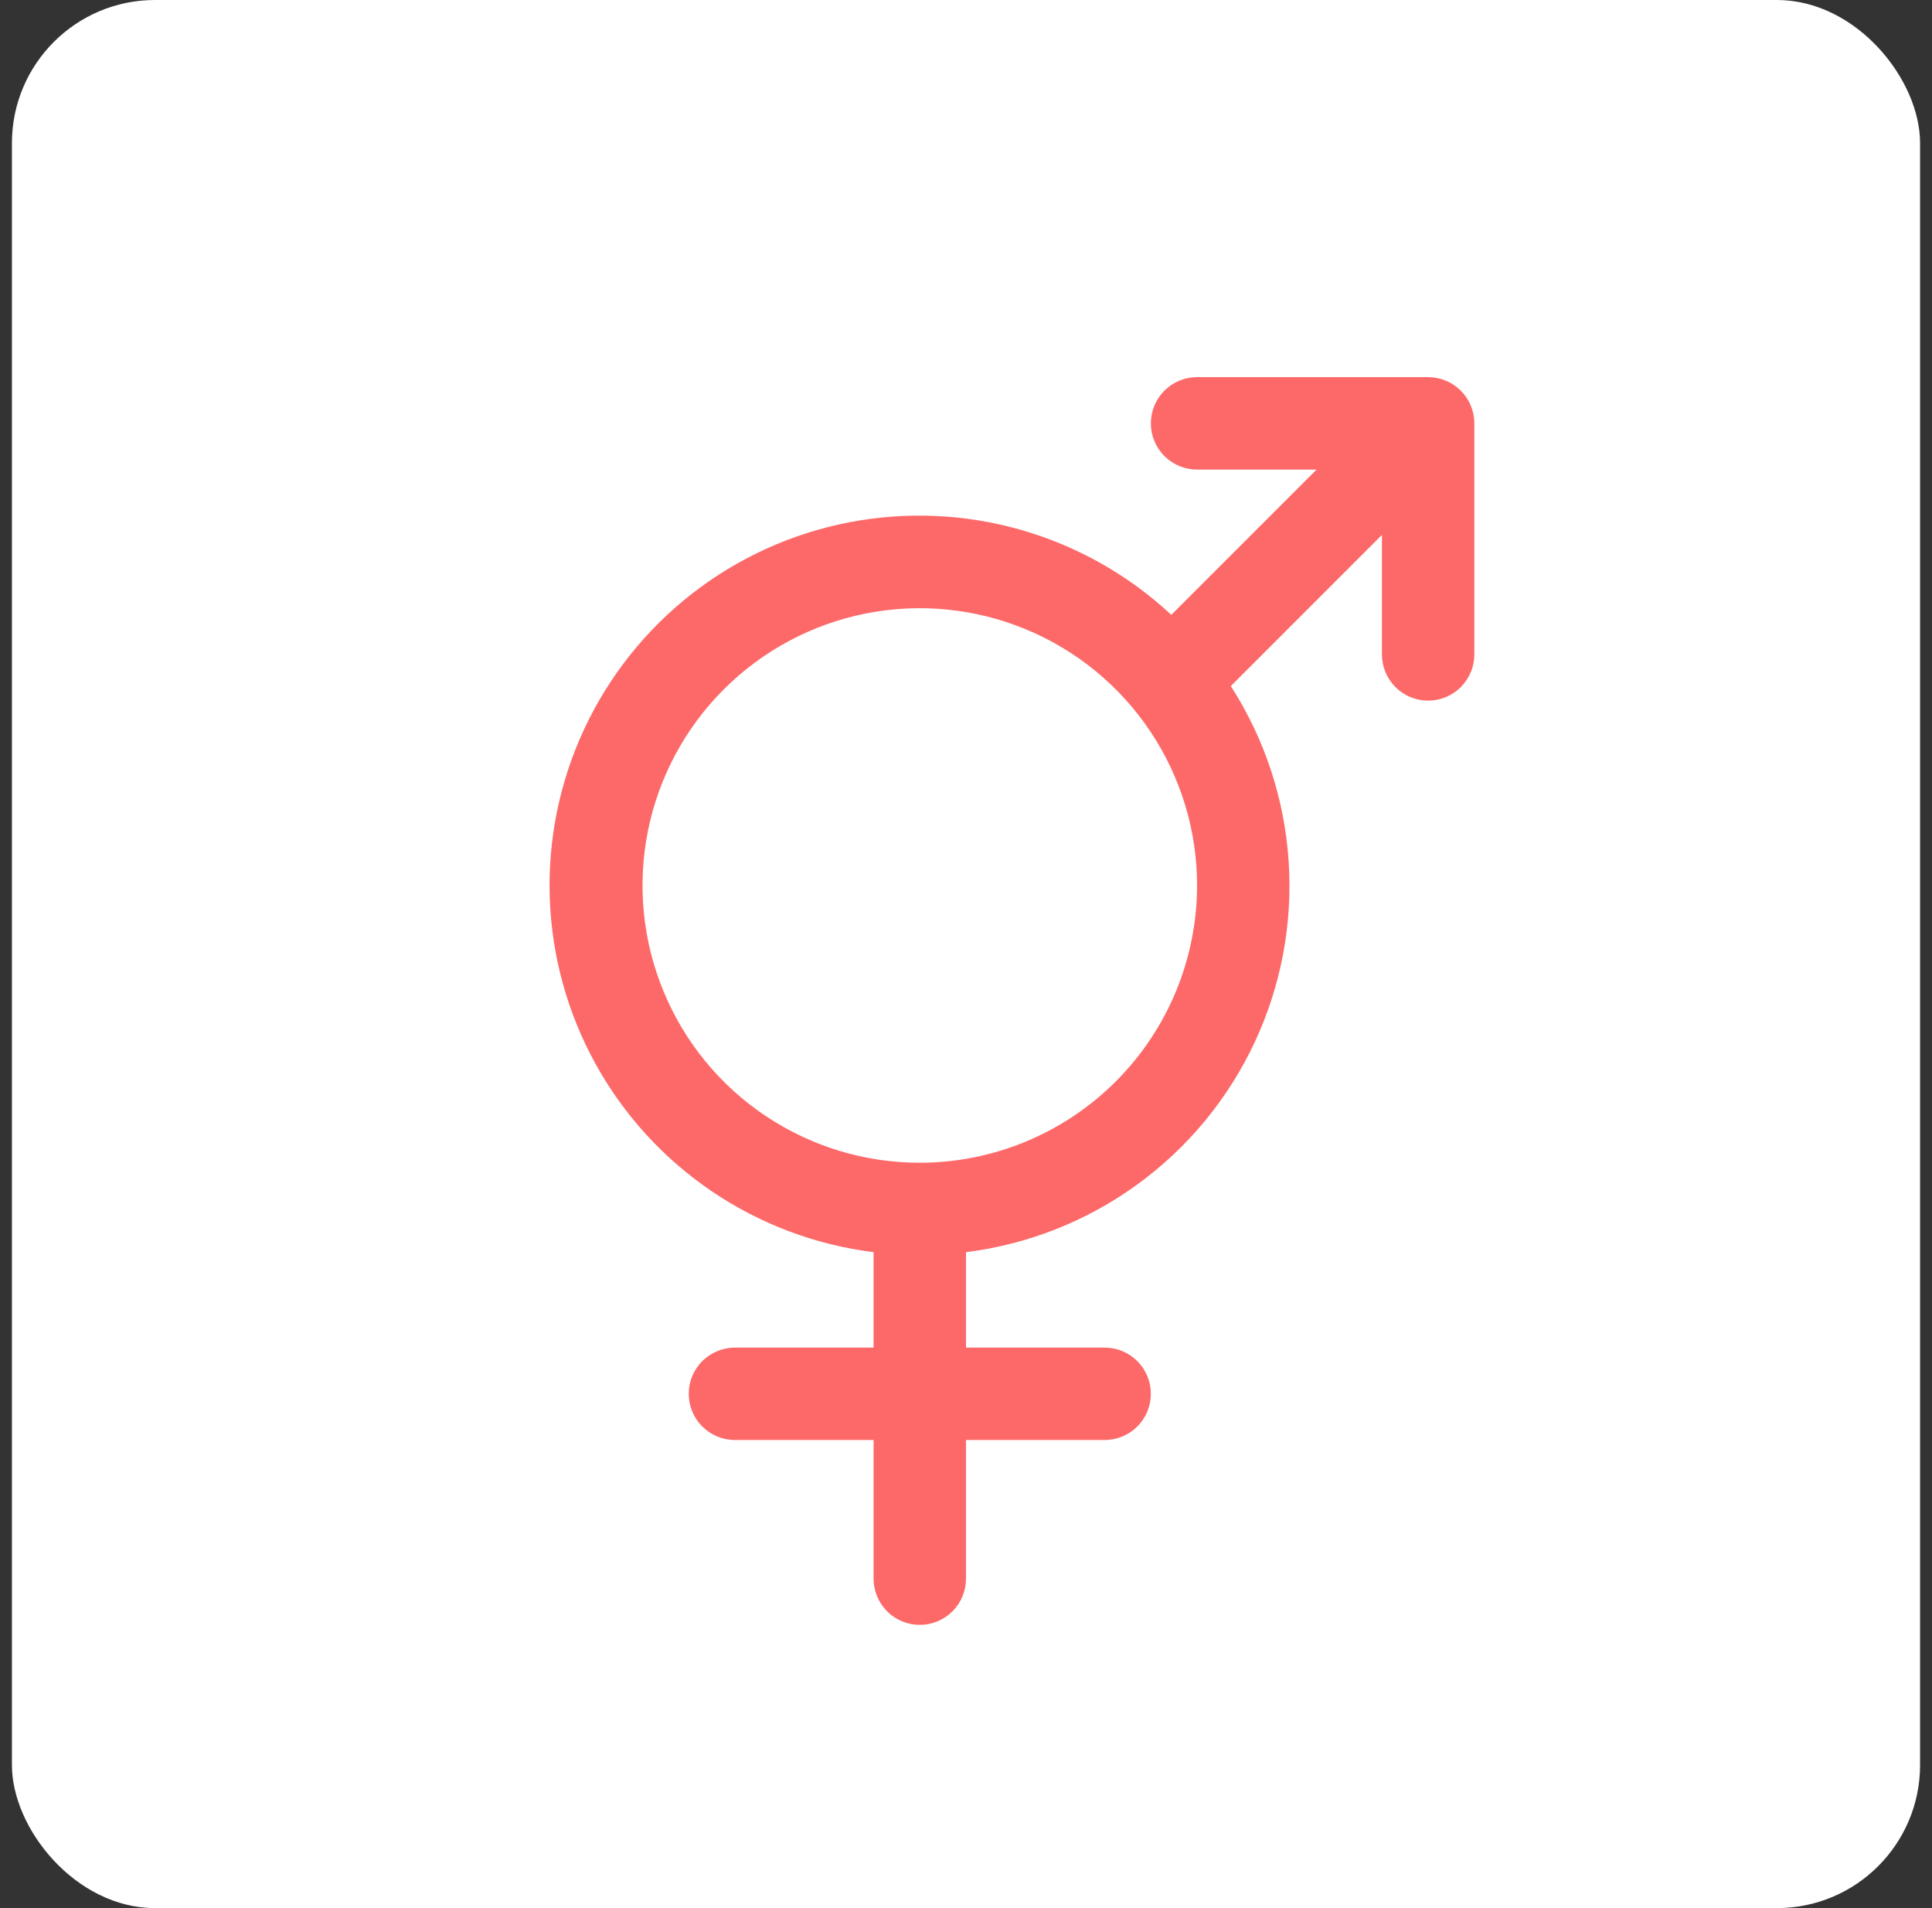 <svg width="81" height="80" viewBox="0 0 81 80" fill="none" xmlns="http://www.w3.org/2000/svg">
<rect x="0" y="0" width="81" height="80" fill="#333333" stroke="none"/>
<rect x="0.5" width="80" height="80" rx="6" fill="white"/>
<path d="M59.875 15.812H50.188C49.674 15.812 49.181 16.017 48.818 16.38C48.454 16.743 48.25 17.236 48.25 17.75C48.25 18.264 48.454 18.757 48.818 19.12C49.181 19.483 49.674 19.688 50.188 19.688H55.199L49.108 25.779C47.319 24.112 45.162 22.892 42.812 22.218C40.461 21.544 37.985 21.436 35.585 21.902C33.185 22.368 30.93 23.395 29.003 24.899C27.076 26.404 25.532 28.343 24.497 30.558C23.462 32.773 22.966 35.201 23.049 37.644C23.132 40.088 23.792 42.477 24.974 44.616C26.157 46.756 27.829 48.585 29.854 49.955C31.879 51.325 34.199 52.197 36.625 52.499V56.5H30.813C30.299 56.5 29.806 56.704 29.443 57.068C29.079 57.431 28.875 57.924 28.875 58.438C28.875 58.951 29.079 59.444 29.443 59.807C29.806 60.171 30.299 60.375 30.813 60.375H36.625V66.188C36.625 66.701 36.829 67.194 37.193 67.558C37.556 67.921 38.049 68.125 38.563 68.125C39.077 68.125 39.569 67.921 39.933 67.558C40.296 67.194 40.5 66.701 40.5 66.188V60.375H46.313C46.827 60.375 47.319 60.171 47.683 59.807C48.046 59.444 48.25 58.951 48.25 58.438C48.25 57.924 48.046 57.431 47.683 57.068C47.319 56.704 46.827 56.5 46.313 56.5H40.5V52.499C43.097 52.175 45.57 51.197 47.686 49.658C49.803 48.118 51.495 46.068 52.604 43.697C53.713 41.326 54.202 38.713 54.027 36.102C53.852 33.49 53.018 30.966 51.602 28.765L57.938 22.427V27.438C57.938 27.951 58.142 28.444 58.505 28.808C58.868 29.171 59.361 29.375 59.875 29.375C60.389 29.375 60.882 29.171 61.245 28.808C61.608 28.444 61.813 27.951 61.813 27.438V17.75C61.813 17.236 61.608 16.743 61.245 16.38C60.882 16.017 60.389 15.812 59.875 15.812ZM38.563 48.75C36.263 48.75 34.016 48.068 32.104 46.791C30.192 45.514 28.702 43.698 27.823 41.574C26.943 39.45 26.712 37.112 27.161 34.857C27.61 32.602 28.717 30.531 30.343 28.905C31.968 27.279 34.04 26.172 36.295 25.723C38.55 25.275 40.887 25.505 43.011 26.385C45.136 27.265 46.951 28.755 48.228 30.666C49.506 32.578 50.188 34.826 50.188 37.125C50.184 40.207 48.959 43.162 46.779 45.342C44.6 47.521 41.645 48.747 38.563 48.75Z" fill="#FD6969"/>
</svg>
